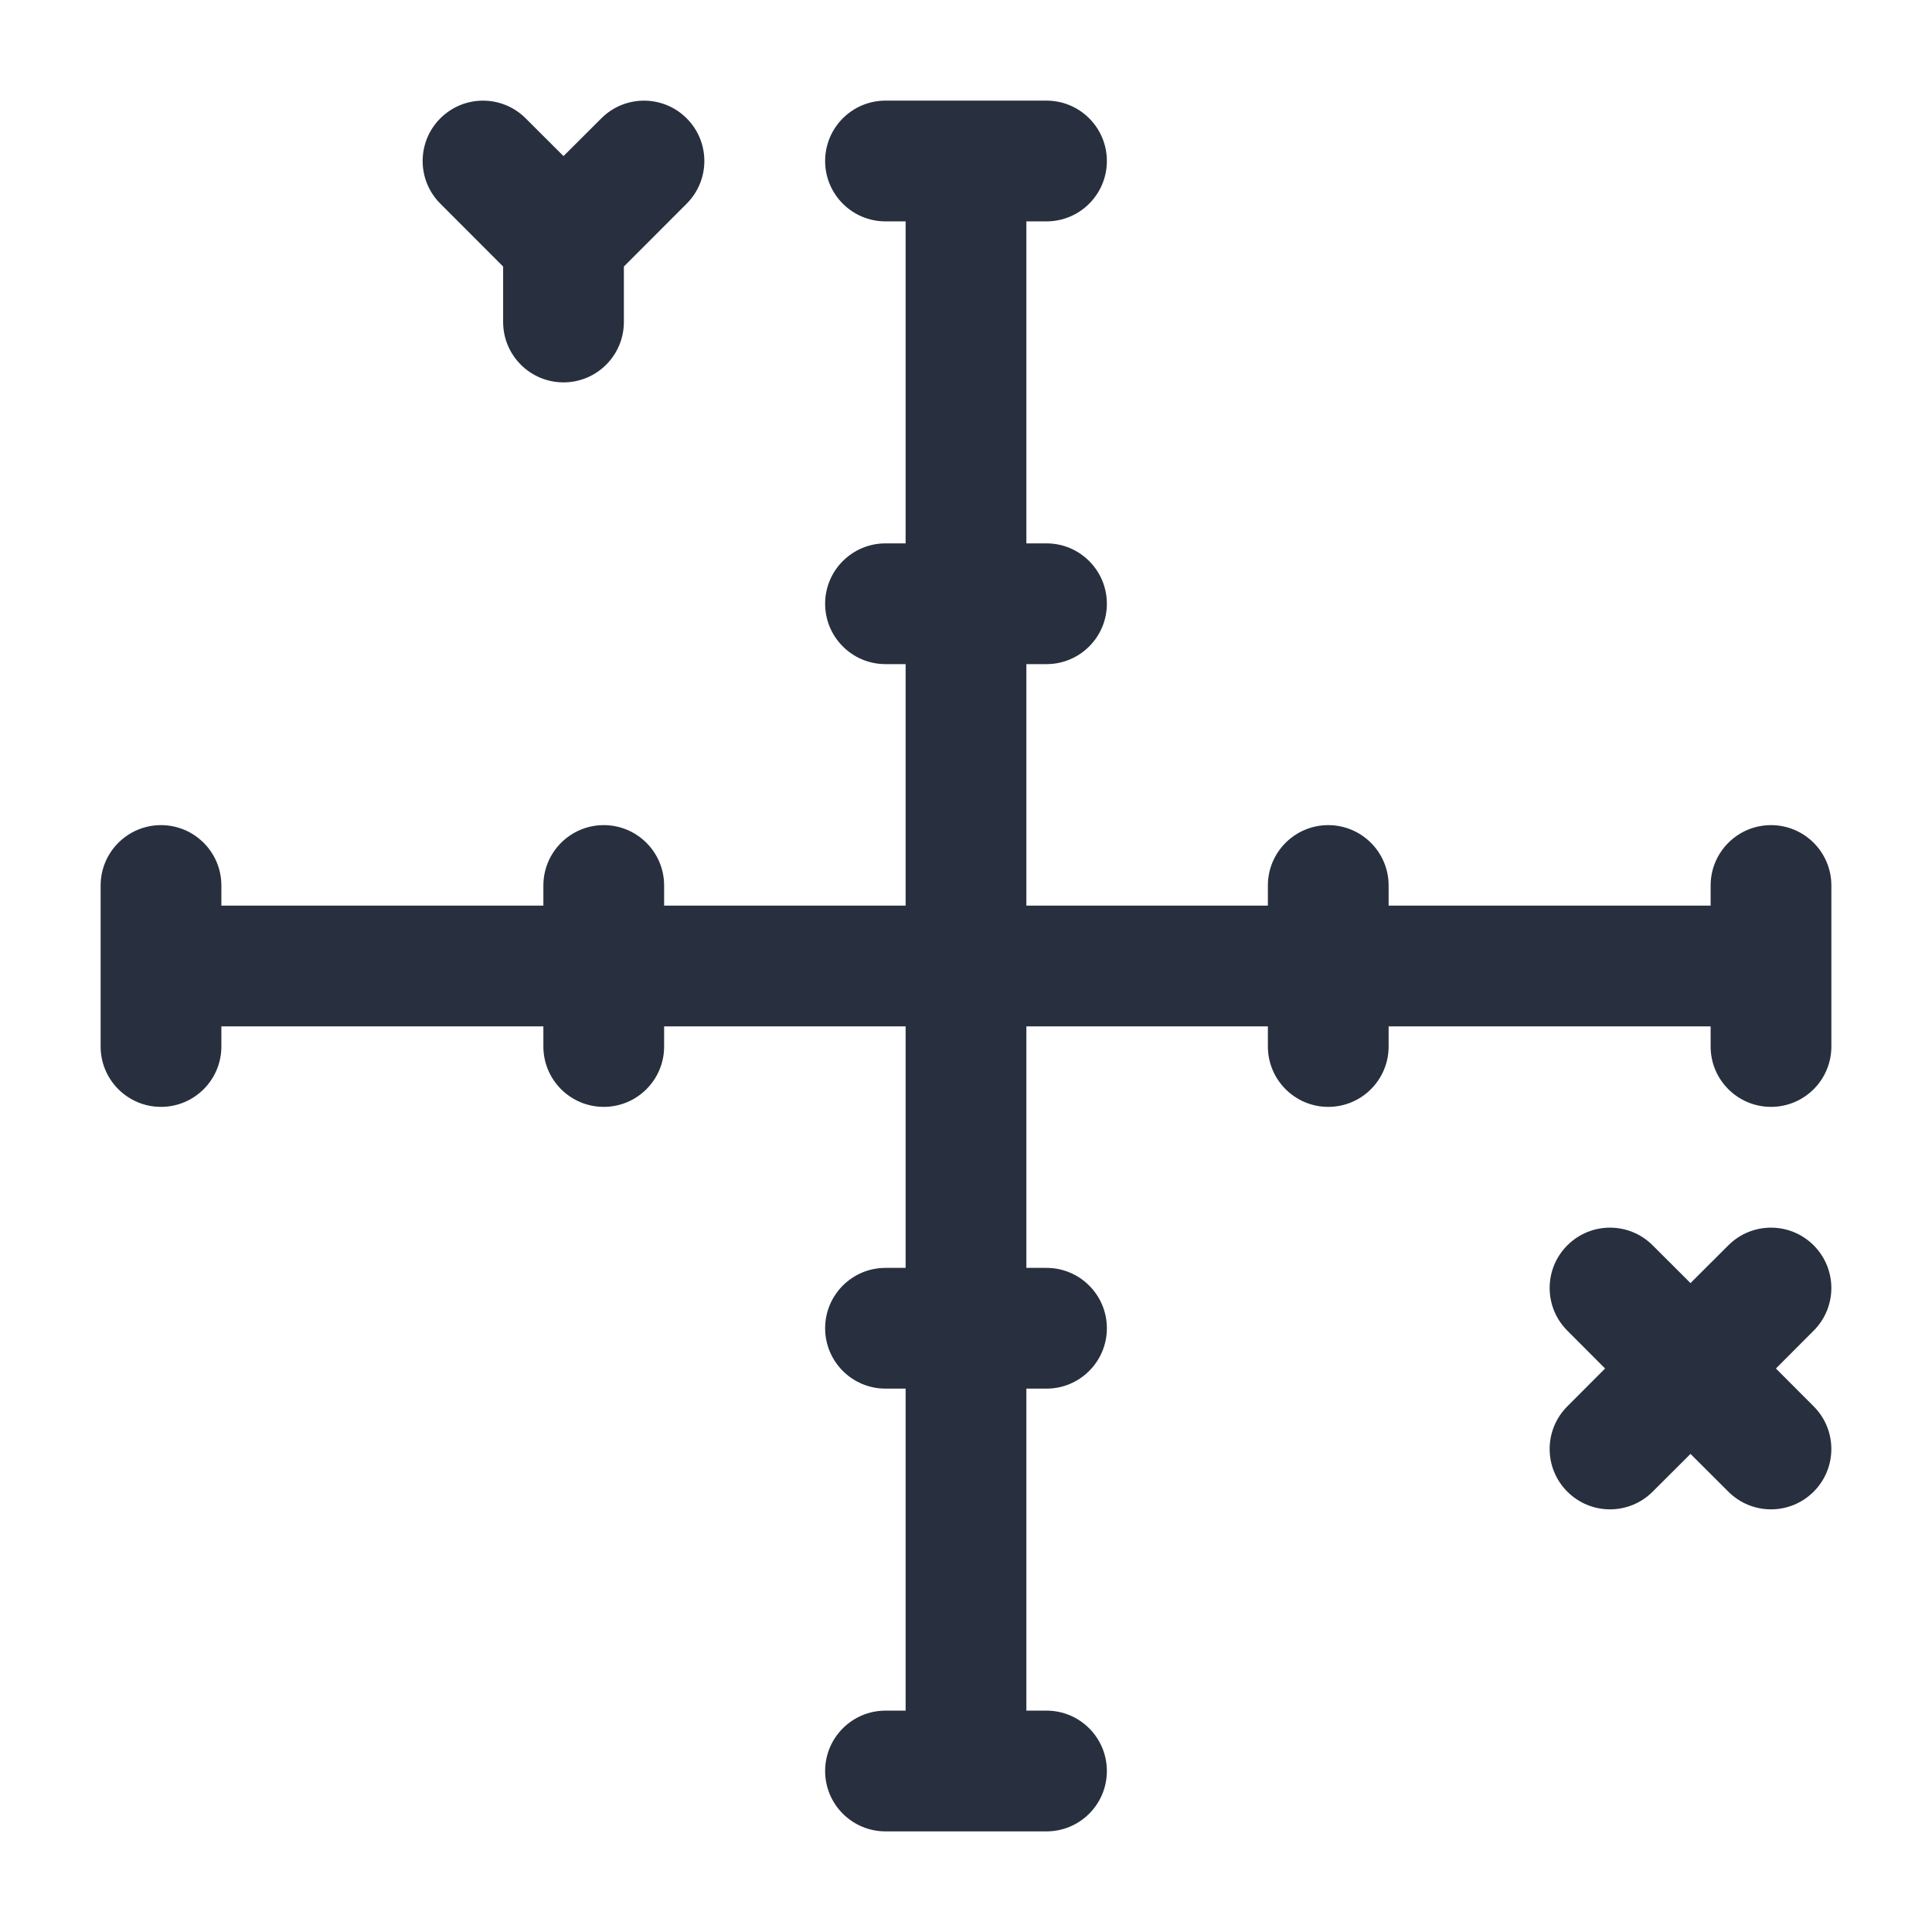 <svg  viewBox="0 0 24 24" fill="none" xmlns="http://www.w3.org/2000/svg">
<path fill-rule="evenodd" clip-rule="evenodd" d="M10.25 2C10.25 1.586 10.586 1.25 11 1.25H13C13.414 1.25 13.75 1.586 13.75 2C13.75 2.414 13.414 2.75 13 2.75H12.75V6.75H13C13.414 6.75 13.75 7.086 13.75 7.5C13.75 7.914 13.414 8.25 13 8.25H12.75V11.25H15.75V11C15.75 10.586 16.086 10.25 16.5 10.25C16.914 10.25 17.25 10.586 17.25 11V11.25H21.25V11C21.25 10.586 21.586 10.25 22 10.25C22.414 10.25 22.75 10.586 22.75 11V13C22.75 13.414 22.414 13.75 22 13.75C21.586 13.75 21.25 13.414 21.25 13V12.75H17.25V13C17.25 13.414 16.914 13.75 16.5 13.75C16.086 13.75 15.75 13.414 15.75 13V12.75H12.75V15.75H13C13.414 15.75 13.75 16.086 13.75 16.5C13.75 16.914 13.414 17.25 13 17.25H12.75V21.25H13C13.414 21.25 13.75 21.586 13.75 22C13.75 22.414 13.414 22.75 13 22.75H11C10.586 22.75 10.25 22.414 10.25 22C10.25 21.586 10.586 21.25 11 21.25H11.25V17.25H11C10.586 17.25 10.25 16.914 10.25 16.5C10.25 16.086 10.586 15.75 11 15.75H11.25V12.75H8.25V13C8.25 13.414 7.914 13.75 7.5 13.75C7.086 13.75 6.75 13.414 6.75 13V12.75H2.75V13C2.75 13.414 2.414 13.75 2 13.75C1.586 13.75 1.25 13.414 1.25 13V11C1.25 10.586 1.586 10.25 2 10.25C2.414 10.25 2.75 10.586 2.75 11V11.25H6.75V11C6.75 10.586 7.086 10.25 7.5 10.25C7.914 10.25 8.25 10.586 8.25 11V11.25H11.25V8.25H11C10.586 8.25 10.25 7.914 10.25 7.5C10.25 7.086 10.586 6.75 11 6.75H11.25V2.75H11C10.586 2.75 10.25 2.414 10.25 2ZM5.47 1.47C5.763 1.177 6.237 1.177 6.53 1.47L7 1.939L7.47 1.47C7.763 1.177 8.237 1.177 8.53 1.47C8.823 1.763 8.823 2.237 8.53 2.53L7.75 3.311V4C7.75 4.414 7.414 4.75 7 4.75C6.586 4.75 6.25 4.414 6.25 4V3.311L5.47 2.53C5.177 2.237 5.177 1.763 5.47 1.47ZM20.53 15.47C20.237 15.177 19.763 15.177 19.47 15.47C19.177 15.763 19.177 16.237 19.47 16.53L19.939 17L19.47 17.47C19.177 17.763 19.177 18.237 19.47 18.53C19.763 18.823 20.237 18.823 20.53 18.53L21 18.061L21.47 18.53C21.763 18.823 22.237 18.823 22.53 18.53C22.823 18.237 22.823 17.763 22.53 17.47L22.061 17L22.53 16.53C22.823 16.237 22.823 15.763 22.53 15.47C22.237 15.177 21.763 15.177 21.47 15.47L21 15.939L20.53 15.47Z" fill="#28303F"/>
</svg>
